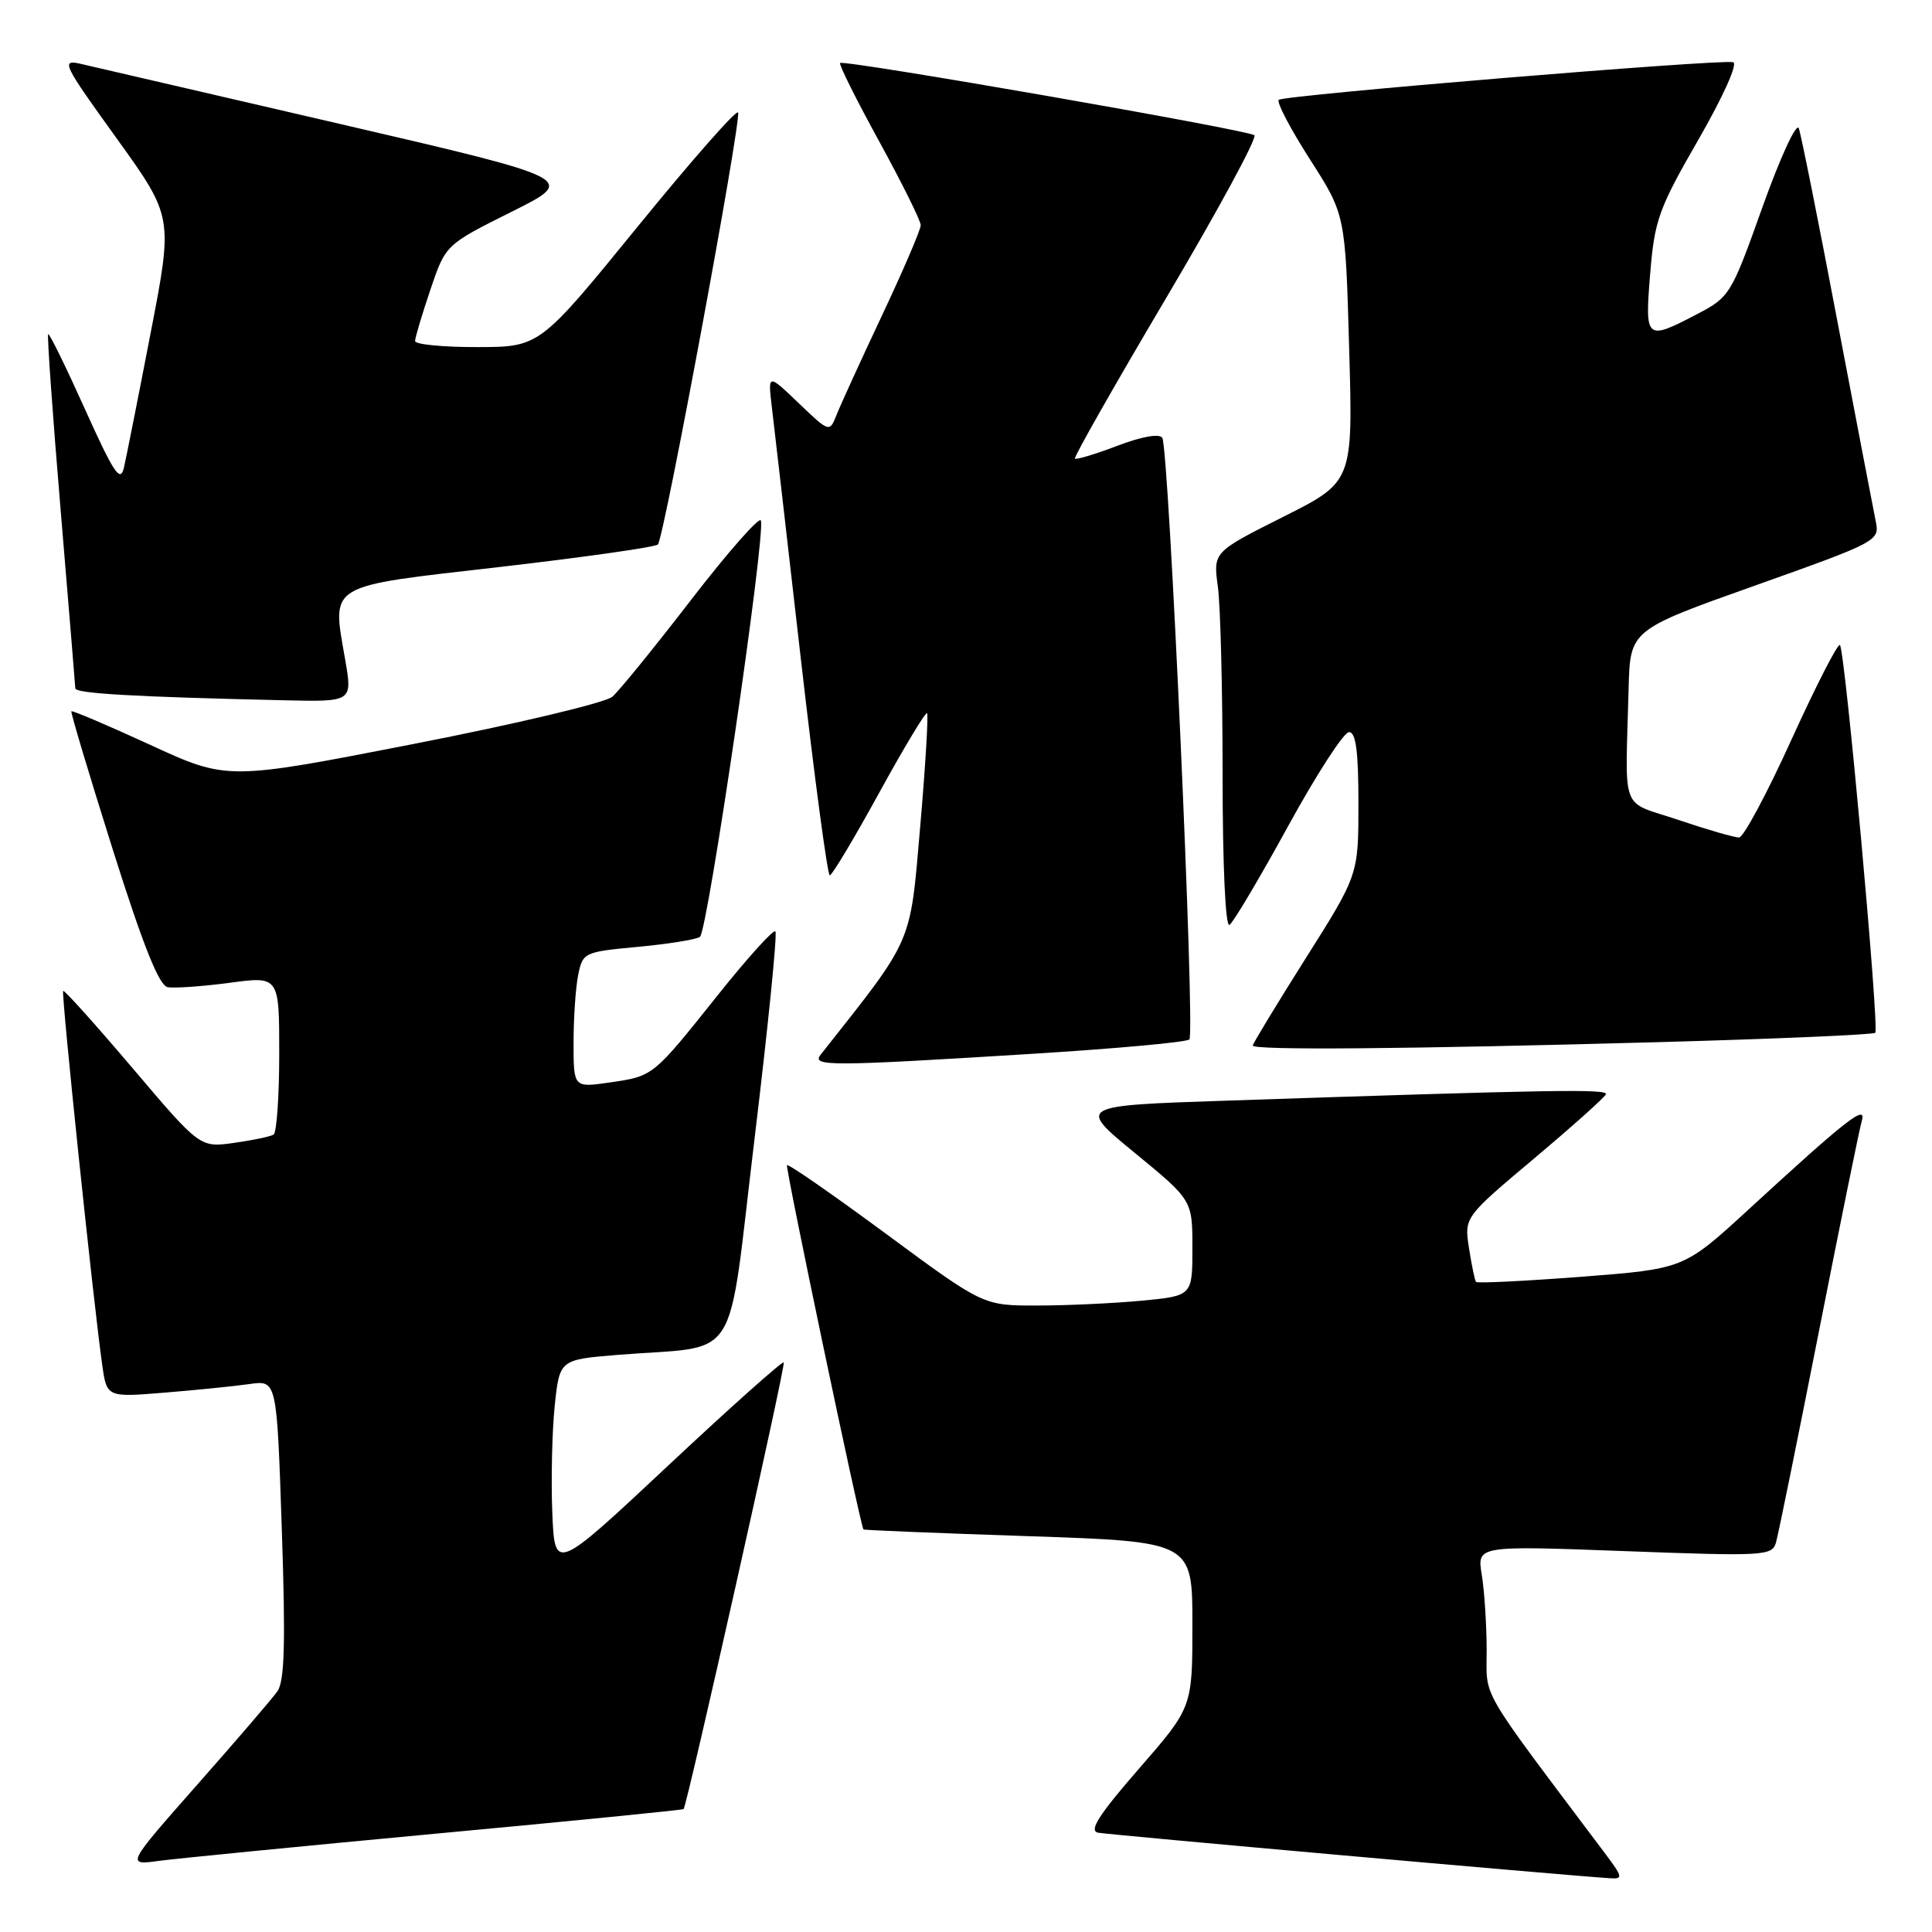 <?xml version="1.0" encoding="UTF-8" standalone="no"?>
<!DOCTYPE svg PUBLIC "-//W3C//DTD SVG 1.1//EN" "http://www.w3.org/Graphics/SVG/1.1/DTD/svg11.dtd" >
<svg xmlns="http://www.w3.org/2000/svg" xmlns:xlink="http://www.w3.org/1999/xlink" version="1.1" viewBox="0 0 256 256">
 <g >
 <path fill="currentColor"
d=" M 212.80 245.75 C 195.66 222.94 197.00 225.24 196.99 218.60 C 196.98 215.24 196.69 210.77 196.34 208.65 C 195.71 204.80 195.71 204.80 215.24 205.53 C 233.84 206.22 234.81 206.17 235.33 204.38 C 235.63 203.35 238.18 190.80 241.00 176.50 C 243.82 162.20 246.38 149.62 246.69 148.55 C 247.38 146.21 244.75 148.26 231.63 160.32 C 223.12 168.13 223.12 168.13 209.51 169.18 C 202.02 169.75 195.75 170.06 195.58 169.86 C 195.42 169.66 195.00 167.65 194.65 165.39 C 194.02 161.29 194.02 161.29 203.26 153.52 C 208.34 149.25 212.63 145.41 212.79 145.00 C 213.07 144.27 205.75 144.39 162.61 145.84 C 142.73 146.50 142.73 146.50 150.36 152.76 C 158.00 159.03 158.00 159.03 158.00 165.37 C 158.00 171.71 158.00 171.71 151.25 172.35 C 147.54 172.70 141.30 172.99 137.40 172.99 C 130.29 173.00 130.29 173.00 117.46 163.53 C 110.39 158.31 104.47 154.20 104.28 154.39 C 104.03 154.64 113.92 201.80 114.41 202.66 C 114.46 202.75 124.29 203.15 136.25 203.55 C 158.00 204.28 158.00 204.28 158.00 215.26 C 158.00 226.23 158.00 226.23 150.92 234.36 C 145.61 240.46 144.25 242.58 145.49 242.84 C 146.84 243.11 206.91 248.46 213.37 248.88 C 215.06 248.99 215.01 248.70 212.80 245.75 Z  M 57.96 242.95 C 75.81 241.29 90.49 239.83 90.58 239.71 C 91.08 239.08 104.15 180.82 103.85 180.53 C 103.66 180.34 96.75 186.50 88.50 194.23 C 73.50 208.28 73.50 208.28 73.18 200.39 C 73.01 196.05 73.15 189.72 73.50 186.33 C 74.14 180.16 74.14 180.16 81.82 179.53 C 98.41 178.18 96.27 181.55 99.98 150.89 C 101.77 136.05 103.02 123.68 102.74 123.41 C 102.47 123.14 99.05 126.92 95.15 131.81 C 86.47 142.69 86.60 142.59 80.75 143.44 C 76.00 144.12 76.00 144.12 76.00 138.19 C 76.00 134.92 76.27 130.88 76.61 129.20 C 77.21 126.22 77.38 126.13 84.47 125.47 C 88.46 125.10 92.18 124.50 92.74 124.15 C 93.76 123.50 101.47 70.91 100.82 68.97 C 100.64 68.41 96.50 73.10 91.63 79.41 C 86.77 85.72 82.05 91.53 81.14 92.32 C 80.24 93.11 68.39 95.93 54.80 98.58 C 30.11 103.40 30.11 103.40 19.89 98.69 C 14.27 96.11 9.58 94.11 9.46 94.25 C 9.34 94.39 11.80 102.60 14.92 112.50 C 18.92 125.18 21.07 130.58 22.20 130.80 C 23.08 130.97 26.78 130.71 30.40 130.23 C 37.00 129.34 37.00 129.34 37.00 139.61 C 37.00 145.26 36.66 150.09 36.25 150.34 C 35.84 150.60 33.48 151.09 31.00 151.44 C 26.50 152.07 26.50 152.07 17.57 141.54 C 12.66 135.76 8.52 131.15 8.37 131.30 C 8.09 131.57 12.36 172.49 13.54 180.83 C 14.15 185.16 14.15 185.16 21.82 184.53 C 26.05 184.19 31.12 183.67 33.09 183.39 C 36.68 182.88 36.68 182.88 37.34 202.62 C 37.85 217.70 37.71 222.78 36.75 224.12 C 36.06 225.09 31.27 230.67 26.10 236.52 C 16.71 247.17 16.71 247.17 21.10 246.57 C 23.52 246.25 40.10 244.62 57.96 242.95 Z  M 136.72 139.64 C 147.84 138.95 157.24 138.10 157.60 137.73 C 158.38 136.95 154.89 59.44 154.01 58.02 C 153.64 57.42 151.33 57.83 148.08 59.06 C 145.15 60.18 142.61 60.94 142.43 60.77 C 142.26 60.59 147.70 51.01 154.52 39.49 C 161.34 27.96 166.61 18.26 166.21 17.92 C 165.37 17.21 111.80 7.87 111.32 8.35 C 111.13 8.53 113.46 13.20 116.49 18.72 C 119.52 24.25 122.00 29.25 122.00 29.84 C 122.00 30.43 119.71 35.77 116.91 41.71 C 114.12 47.64 111.40 53.59 110.87 54.92 C 109.92 57.33 109.92 57.33 105.83 53.42 C 101.74 49.50 101.74 49.50 102.28 54.00 C 102.58 56.48 104.30 71.44 106.11 87.25 C 107.92 103.06 109.65 116.00 109.95 115.99 C 110.25 115.99 113.19 111.07 116.49 105.06 C 119.78 99.06 122.64 94.31 122.84 94.50 C 123.03 94.70 122.63 101.47 121.93 109.55 C 120.56 125.38 121.13 124.07 108.74 139.75 C 107.51 141.31 109.82 141.31 136.72 139.64 Z  M 219.76 138.09 C 235.31 137.66 248.23 137.10 248.48 136.85 C 249.05 136.29 244.48 86.15 243.80 85.47 C 243.53 85.20 240.65 90.82 237.40 97.96 C 234.16 105.10 231.03 110.95 230.44 110.97 C 229.86 110.99 226.26 109.95 222.44 108.66 C 214.56 106.00 215.37 108.11 215.80 91.23 C 216.00 83.47 216.00 83.47 232.55 77.59 C 248.77 71.82 249.08 71.66 248.55 69.10 C 248.26 67.67 245.96 55.70 243.45 42.50 C 240.95 29.30 238.65 17.82 238.35 17.00 C 238.04 16.18 235.89 20.86 233.55 27.40 C 229.41 39.02 229.20 39.36 224.90 41.61 C 218.07 45.18 217.94 45.07 218.66 36.25 C 219.23 29.17 219.79 27.63 225.05 18.50 C 228.34 12.78 230.31 8.39 229.65 8.24 C 227.81 7.83 170.05 12.61 169.44 13.23 C 169.13 13.54 170.99 17.08 173.57 21.11 C 178.27 28.44 178.27 28.44 178.77 46.14 C 179.28 63.84 179.28 63.84 170.02 68.49 C 160.75 73.15 160.75 73.15 161.37 77.71 C 161.72 80.22 162.00 91.47 162.00 102.70 C 162.00 114.68 162.38 122.89 162.91 122.56 C 163.41 122.25 166.89 116.38 170.66 109.51 C 174.42 102.64 178.06 97.01 178.75 97.01 C 179.66 97.00 180.00 99.55 180.00 106.46 C 180.00 115.92 180.00 115.92 173.00 127.00 C 169.15 133.10 166.00 138.29 166.00 138.54 C 166.00 139.18 186.49 139.01 219.76 138.09 Z  M 45.75 87.48 C 43.98 77.22 43.04 77.79 66.21 75.13 C 77.37 73.84 86.80 72.50 87.17 72.15 C 87.98 71.38 98.22 16.16 97.80 14.91 C 97.63 14.44 91.65 21.24 84.50 30.02 C 71.50 45.98 71.50 45.98 63.25 45.99 C 58.71 46.00 55.00 45.64 55.00 45.19 C 55.00 44.75 55.91 41.70 57.02 38.41 C 59.04 32.43 59.04 32.43 67.77 28.07 C 76.50 23.72 76.50 23.72 45.00 16.41 C 27.67 12.39 12.23 8.81 10.69 8.46 C 8.04 7.85 8.33 8.45 15.41 18.27 C 22.94 28.73 22.94 28.73 19.96 44.12 C 18.33 52.58 16.73 60.61 16.42 61.97 C 15.95 64.01 15.08 62.70 11.26 54.22 C 8.73 48.60 6.54 44.13 6.38 44.28 C 6.23 44.44 6.97 54.90 8.03 67.53 C 9.09 80.17 9.96 90.82 9.98 91.21 C 10.00 91.89 17.82 92.34 37.60 92.79 C 46.70 93.00 46.70 93.00 45.75 87.48 Z "/>
</g>
</svg>